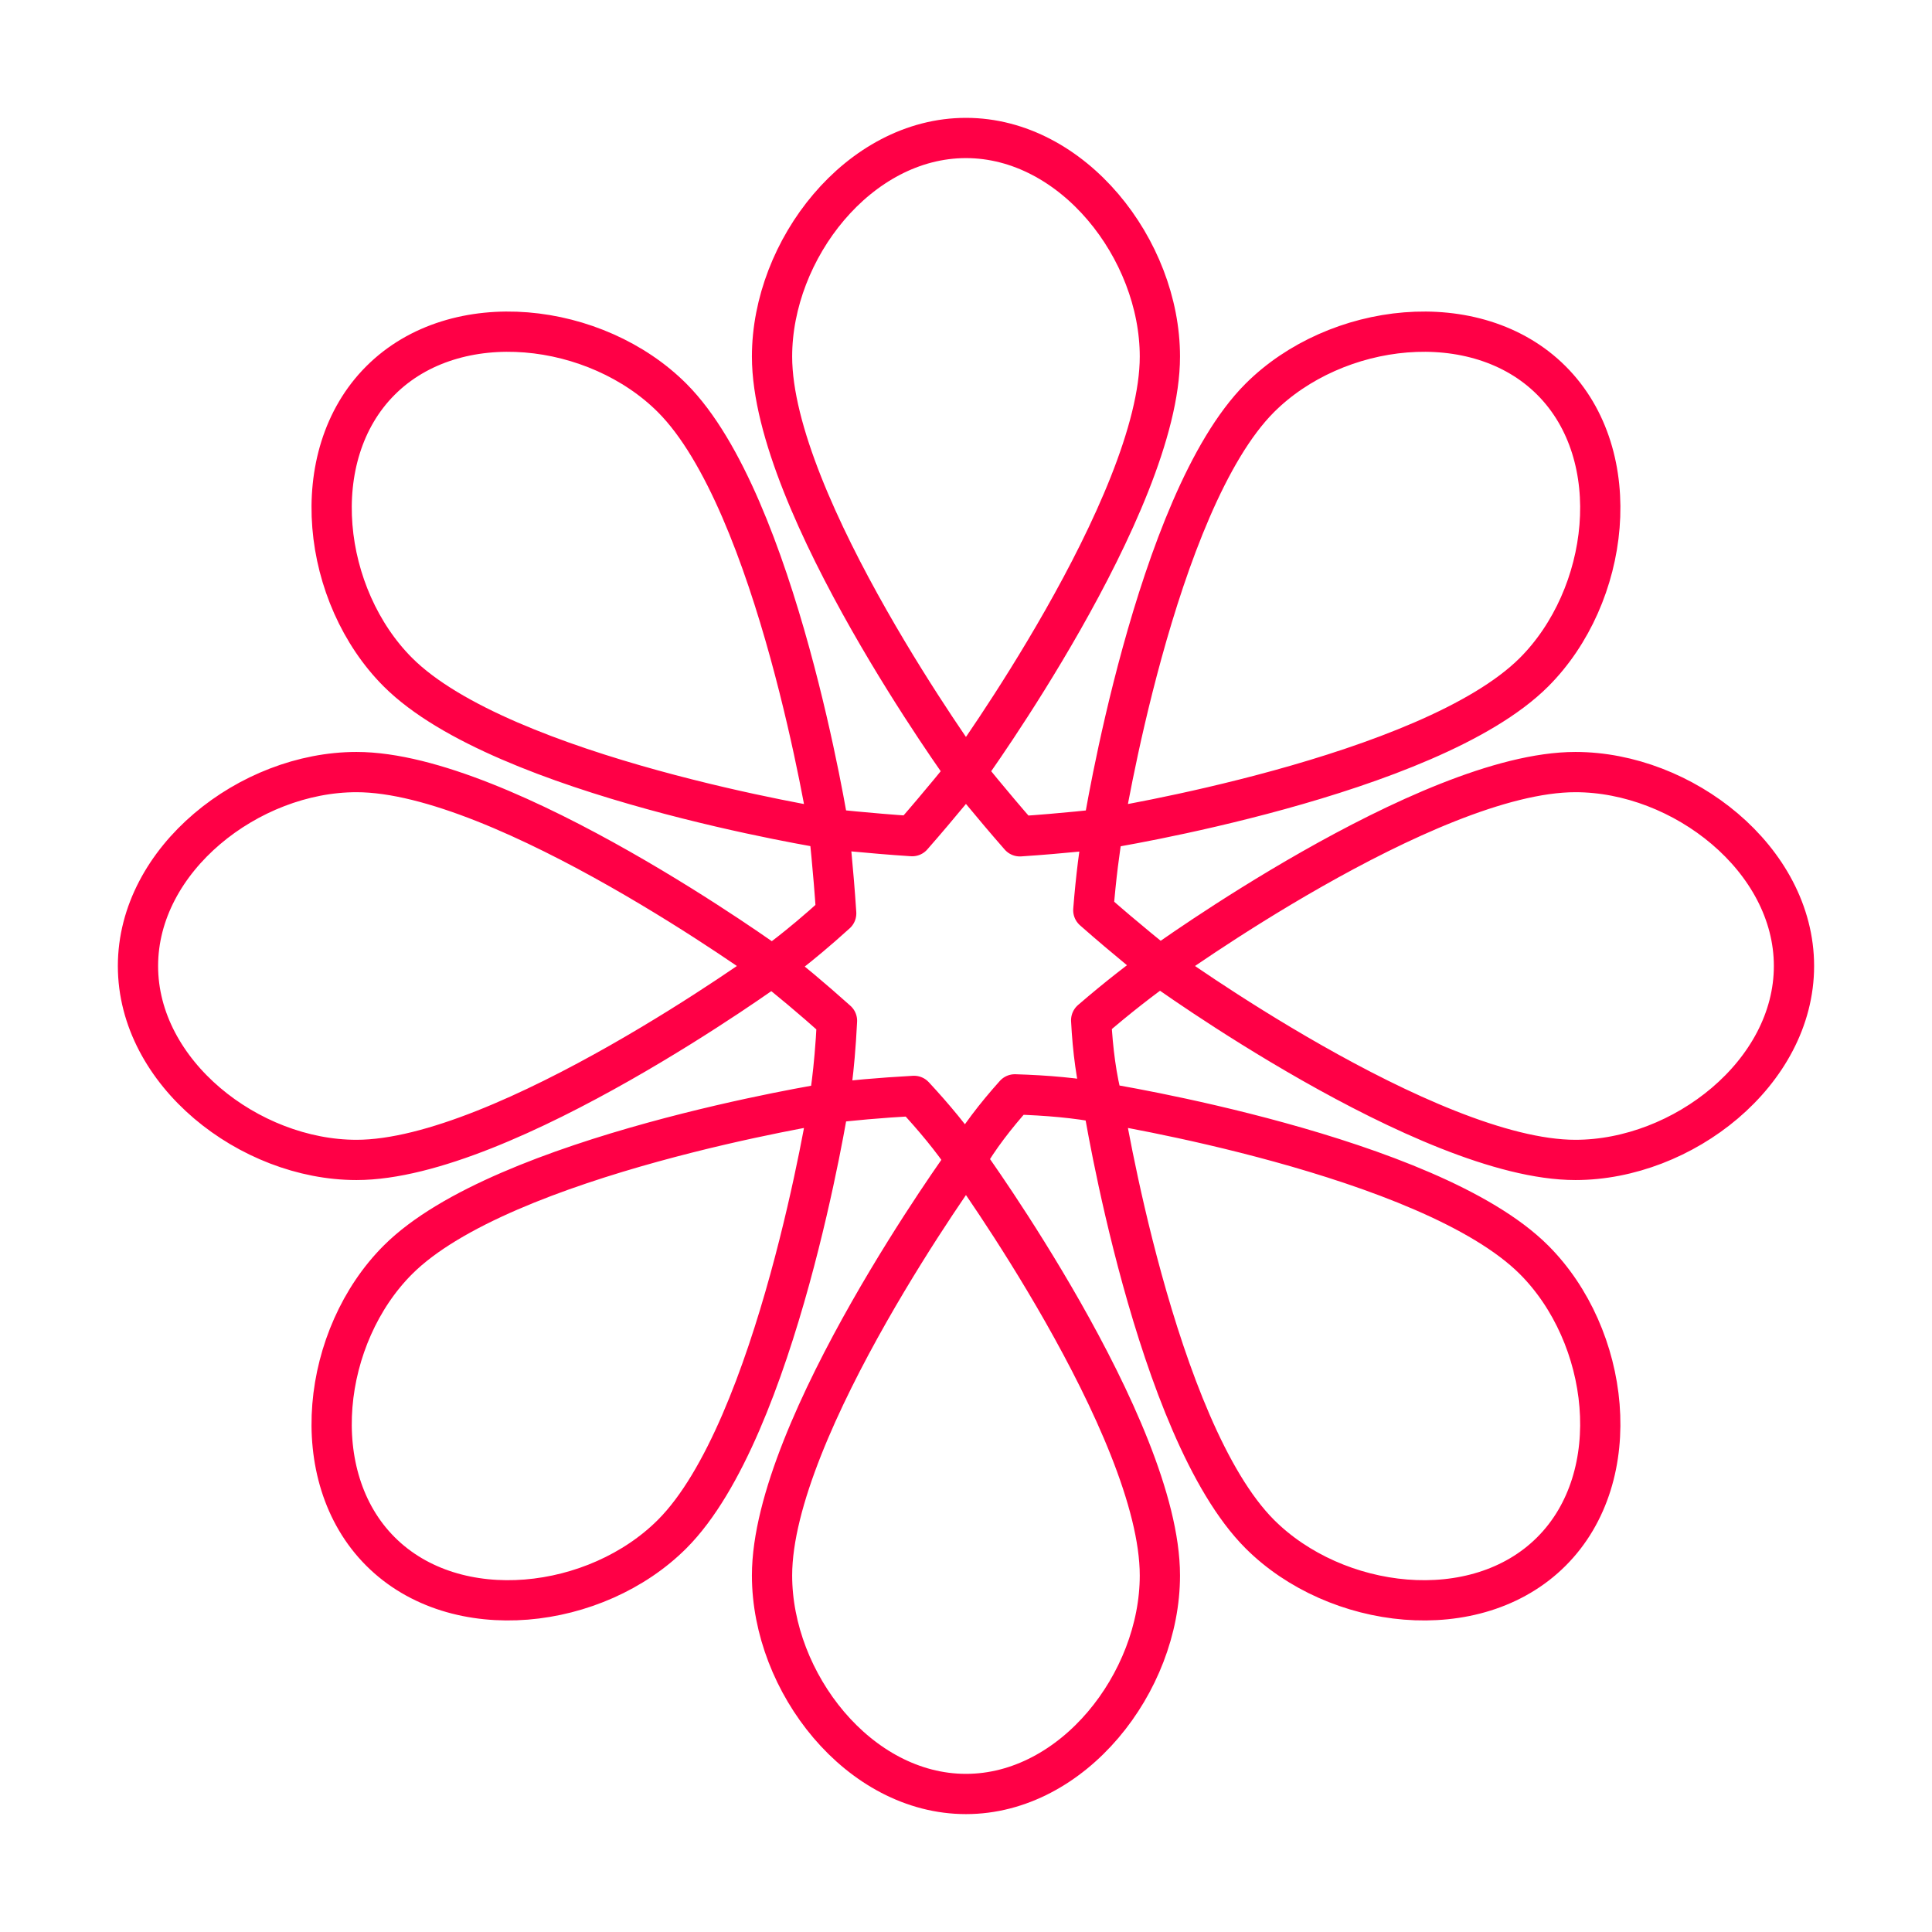 <svg xmlns="http://www.w3.org/2000/svg" xmlns:xlink="http://www.w3.org/1999/xlink" style="width: 100%; height: 100%" viewBox="0 0 48 48" preserveAspectRatio="none" width="56" height="56"><defs><svg width="48" height="48" viewBox="0 0 48 48" fill="none" xmlns="http://www.w3.org/2000/svg" id="svg119861732_2676">
<path d="M20.592 20.593C20.592 20.593 19.302 12.489 16.699 9.886C14.818 8.005 11.335 7.572 9.453 9.454C7.571 11.335 8.004 14.818 9.886 16.7C12.488 19.302 20.592 20.593 20.592 20.593ZM20.592 20.593C20.592 20.593 21.601 20.705 22.663 20.774C23.365 19.974 23.999 19.182 23.999 19.182M20.592 20.593C20.592 20.593 20.706 21.62 20.775 22.693C19.802 23.576 19.181 24 19.181 24M20.592 27.407C20.592 27.407 12.488 28.698 9.886 31.3C8.004 33.181 7.571 36.665 9.453 38.546C11.335 40.428 14.818 39.995 16.699 38.114C19.302 35.511 20.592 27.407 20.592 27.407ZM20.592 27.407C21.099 27.345 21.854 27.274 22.709 27.227C23.209 27.766 23.661 28.31 23.999 28.818M20.592 27.407C20.592 27.407 20.731 26.67 20.795 25.361C20.161 24.793 19.581 24.313 19.181 24M27.406 20.593C27.406 20.593 35.51 19.302 38.113 16.7C39.994 14.818 40.427 11.335 38.545 9.454C36.664 7.572 33.181 8.005 31.299 9.886C28.697 12.489 27.406 20.593 27.406 20.593ZM27.406 20.593C27.406 20.593 26.399 20.709 25.338 20.778C24.635 19.977 23.999 19.182 23.999 19.182M27.406 20.593C27.322 21.078 27.227 21.796 27.163 22.614C27.982 23.337 28.817 24 28.817 24M27.406 27.407C27.406 27.407 28.697 35.511 31.299 38.114C33.181 39.995 36.664 40.428 38.545 38.546C40.427 36.665 39.994 33.181 38.113 31.3C35.51 28.698 27.406 27.407 27.406 27.407ZM27.406 27.407C27.239 26.797 27.148 26.085 27.11 25.348C27.775 24.774 28.392 24.3 28.817 24M27.406 27.407C26.765 27.278 26.003 27.213 25.213 27.189C24.732 27.726 24.305 28.28 23.999 28.818M23.999 19.182C23.999 19.182 28.817 12.539 28.817 8.858C28.817 6.197 26.66 3.428 23.999 3.428C21.338 3.428 19.181 6.197 19.181 8.858C19.181 12.539 23.999 19.182 23.999 19.182ZM19.181 24C19.181 24 12.538 19.182 8.857 19.182C6.197 19.182 3.428 21.339 3.428 24C3.428 26.661 6.197 28.818 8.857 28.818C12.538 28.818 19.181 24 19.181 24ZM28.817 24C28.817 24 35.461 28.818 39.141 28.818C41.802 28.818 44.571 26.661 44.571 24C44.571 21.339 41.802 19.182 39.141 19.182C35.461 19.182 28.817 24 28.817 24ZM23.999 28.818C23.999 28.818 19.181 35.461 19.181 39.142C19.181 41.803 21.338 44.571 23.999 44.571C26.66 44.571 28.817 41.803 28.817 39.142C28.817 35.461 23.999 28.818 23.999 28.818Z" stroke="#ff0046" stroke-linejoin="round" fill="none"></path>
</svg></defs><use href="#svg119861732_2676"></use></svg>